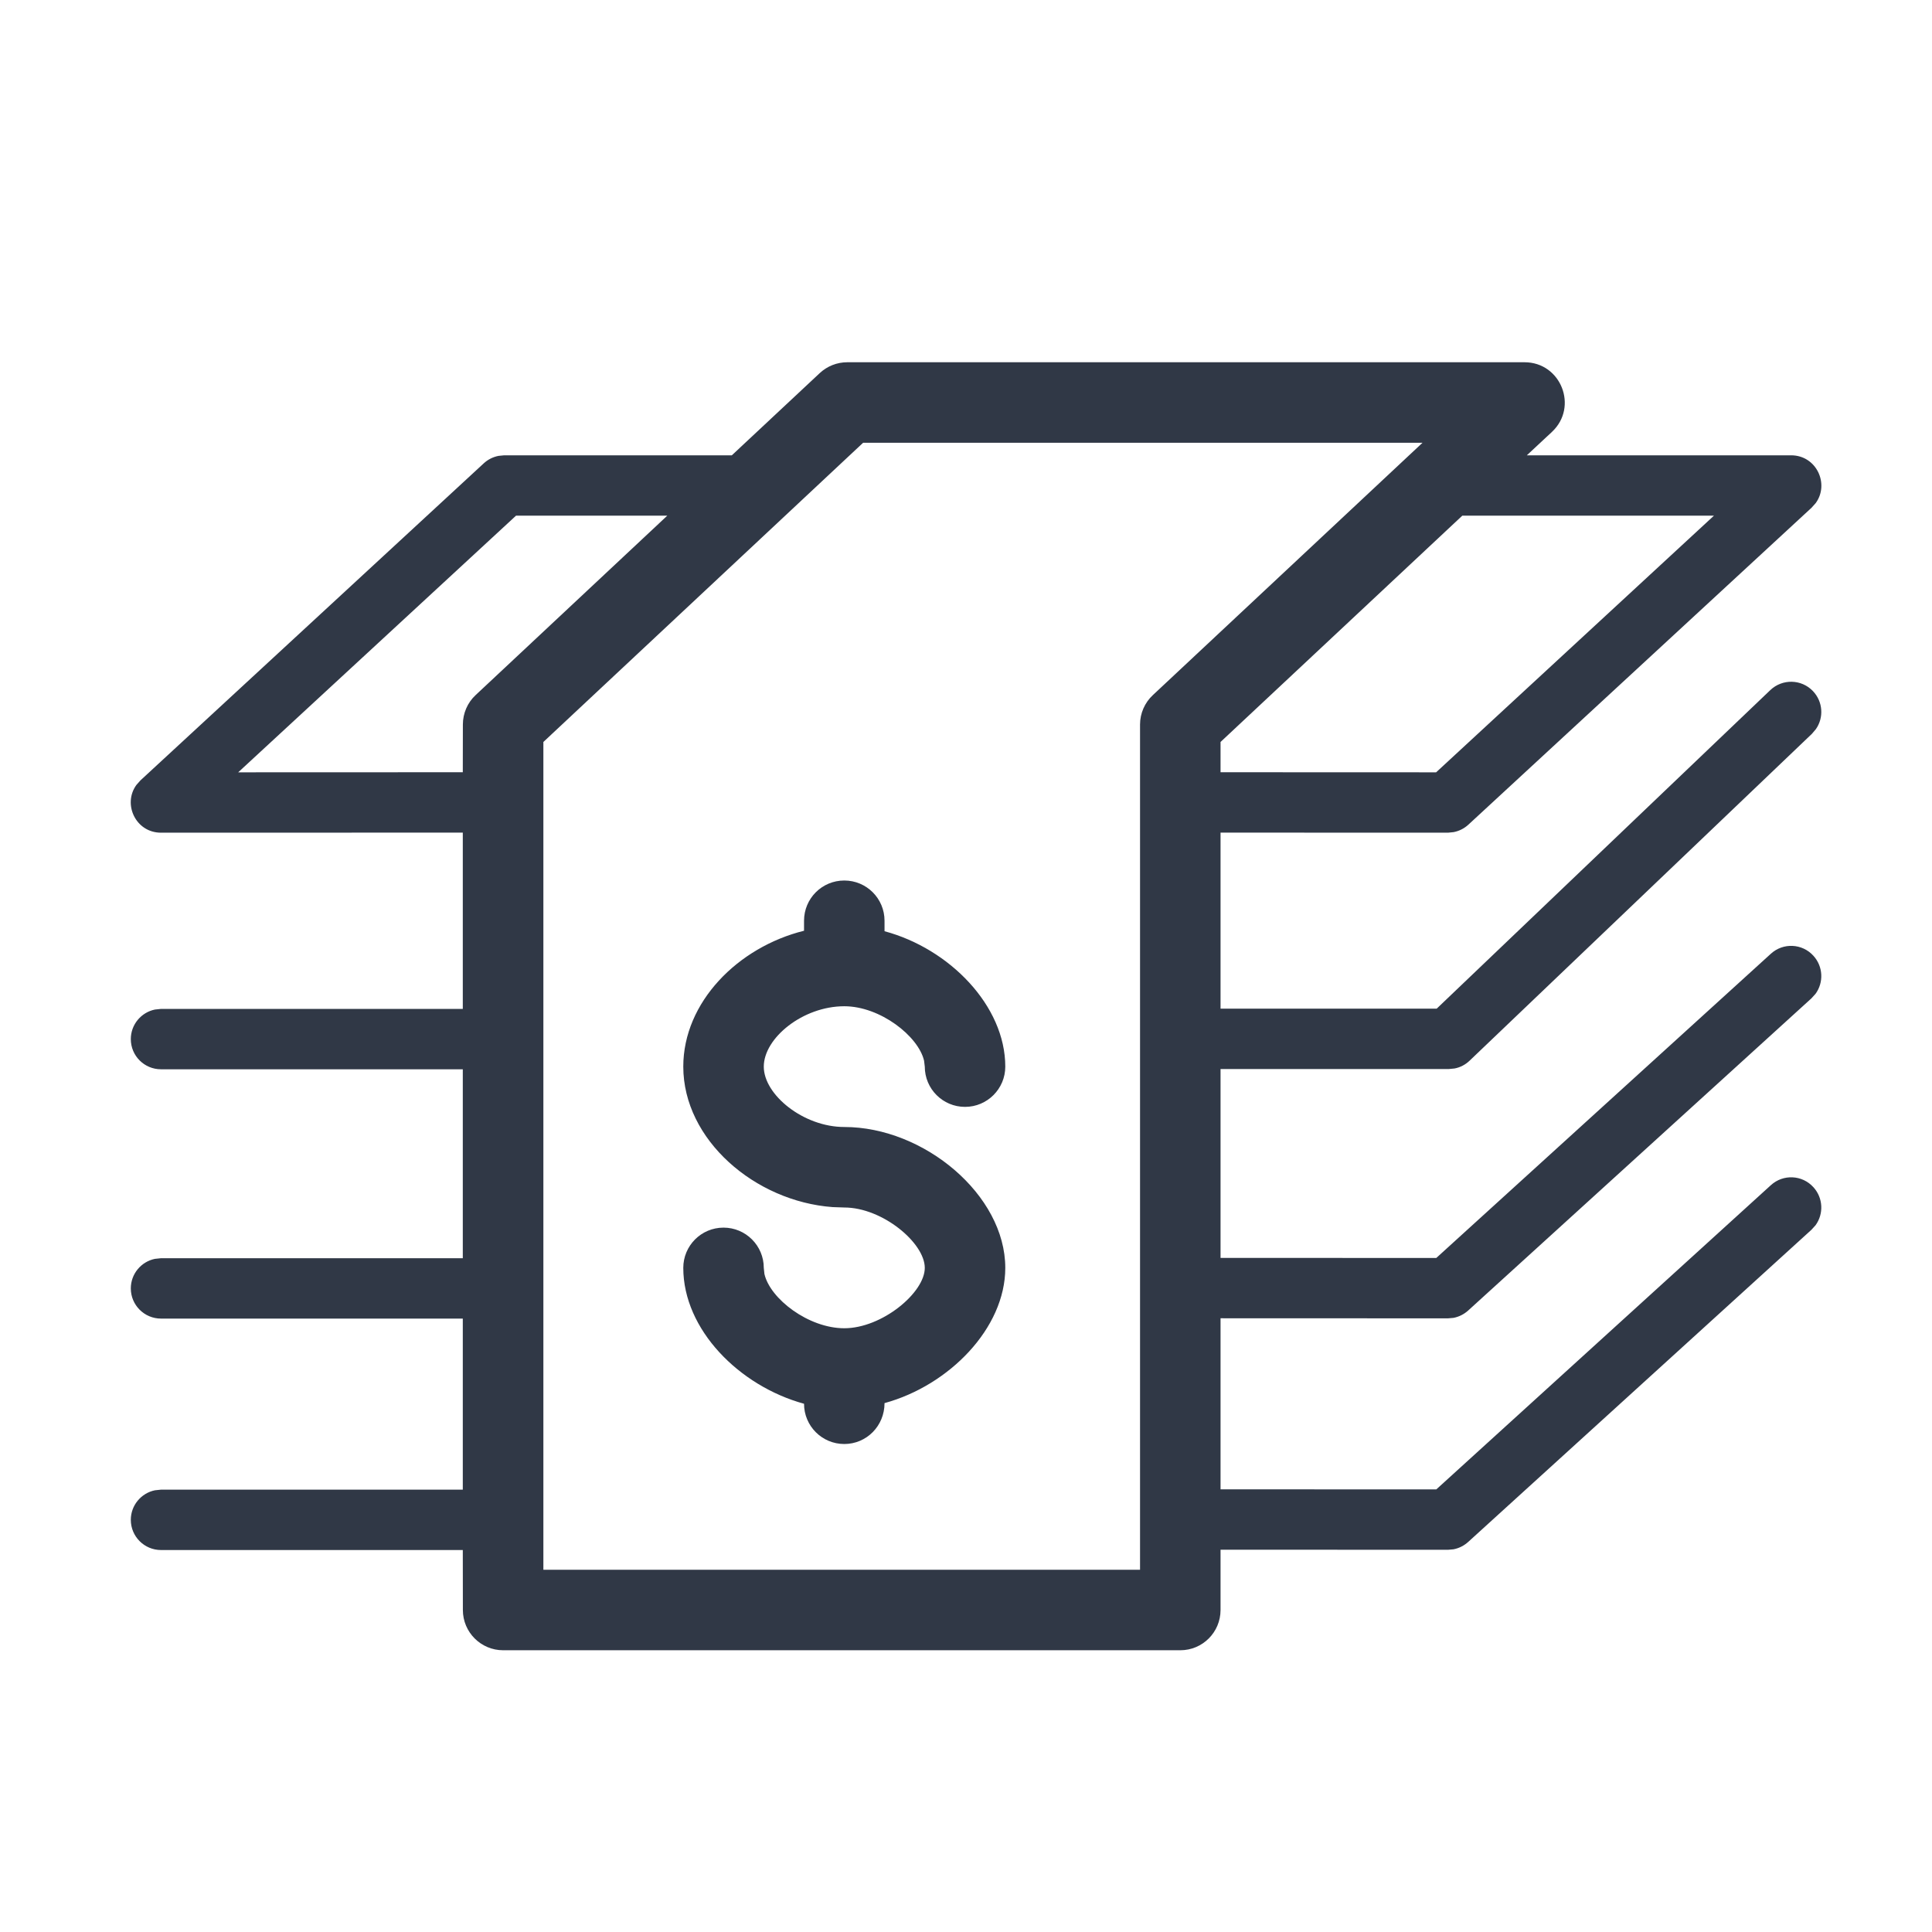 <?xml version="1.0" encoding="UTF-8"?>
<svg width="24px" height="24px" viewBox="0 0 24 24" version="1.1" xmlns="http://www.w3.org/2000/svg" xmlns:xlink="http://www.w3.org/1999/xlink">
    <title>received</title>
    <g id="received" stroke="none" stroke-width="1" fill="none" fill-rule="evenodd">
        <path d="M18.938,4.5 C19.391,4.5 19.61,5.055 19.279,5.365 L18.967,5.656 L22.25,5.656 C22.565,5.656 22.729,6.013 22.555,6.25 L22.504,6.307 L18.241,10.244 C18.189,10.292 18.125,10.324 18.057,10.337 L17.987,10.344 L15.162,10.343 L15.162,12.53 L17.847,12.53 L21.991,8.573 C22.141,8.43 22.378,8.435 22.521,8.585 C22.646,8.716 22.658,8.914 22.558,9.057 L22.509,9.115 L18.256,13.176 C18.204,13.226 18.139,13.26 18.069,13.273 L17.997,13.28 L15.162,13.28 L15.162,15.626 L17.842,15.627 L21.998,11.848 C22.151,11.708 22.388,11.719 22.527,11.873 C22.649,12.007 22.656,12.205 22.553,12.346 L22.502,12.402 L18.239,16.279 C18.187,16.326 18.124,16.358 18.056,16.371 L17.987,16.377 L15.162,16.376 L15.162,18.501 L17.842,18.502 L21.998,14.723 C22.151,14.583 22.388,14.594 22.527,14.748 C22.649,14.882 22.656,15.08 22.553,15.221 L22.502,15.277 L18.239,19.154 C18.187,19.201 18.124,19.233 18.056,19.246 L17.987,19.252 L15.162,19.251 L15.162,20 C15.162,20.276 14.939,20.5 14.662,20.5 L6.25,20.5 C5.974,20.5 5.75,20.276 5.75,20 L5.749,19.255 L2,19.255 C1.793,19.255 1.625,19.087 1.625,18.88 C1.625,18.699 1.754,18.548 1.924,18.513 L2,18.505 L5.749,18.505 L5.749,16.38 L2,16.38 C1.793,16.38 1.625,16.212 1.625,16.005 C1.625,15.824 1.754,15.673 1.924,15.638 L2,15.63 L5.749,15.63 L5.749,13.283 L2,13.283 C1.793,13.283 1.625,13.116 1.625,12.908 C1.625,12.727 1.754,12.576 1.924,12.541 L2,12.533 L5.749,12.533 L5.749,10.343 L2,10.344 C1.685,10.344 1.521,9.987 1.695,9.75 L1.746,9.693 L6.009,5.756 C6.061,5.708 6.125,5.676 6.193,5.663 L6.263,5.656 L9.091,5.656 L10.183,4.635 C10.276,4.548 10.398,4.5 10.525,4.5 L18.938,4.5 Z M17.671,5.5 L10.722,5.5 L6.75,9.217 L6.75,19.5 L14.162,19.5 L14.162,9 C14.162,8.862 14.22,8.729 14.321,8.635 L17.671,5.5 Z M10.488,10.938 C10.764,10.938 10.988,11.161 10.988,11.438 L10.988,11.438 L10.988,11.568 C11.796,11.785 12.488,12.495 12.488,13.25 C12.488,13.526 12.264,13.75 11.988,13.75 C11.711,13.75 11.488,13.526 11.488,13.25 L11.488,13.25 L11.479,13.176 C11.408,12.871 10.934,12.5 10.488,12.5 C9.973,12.5 9.488,12.895 9.488,13.25 C9.488,13.601 9.982,14 10.488,14 C11.479,14 12.488,14.844 12.488,15.75 C12.488,16.5 11.789,17.211 10.988,17.43 C10.988,17.714 10.764,17.938 10.488,17.938 C10.211,17.938 9.988,17.714 9.988,17.438 L9.988,17.438 C9.182,17.217 8.488,16.516 8.488,15.75 C8.488,15.474 8.711,15.25 8.988,15.25 C9.264,15.25 9.488,15.474 9.488,15.75 L9.488,15.75 L9.496,15.826 C9.567,16.135 10.044,16.5 10.488,16.5 C10.957,16.5 11.488,16.058 11.488,15.75 C11.488,15.44 10.962,15 10.488,15 L10.488,15 L10.343,14.995 C9.38,14.924 8.488,14.16 8.488,13.25 C8.488,12.45 9.166,11.766 9.988,11.562 L9.988,11.438 C9.988,11.161 10.211,10.938 10.488,10.938 Z M21.291,6.406 L18.165,6.406 L15.162,9.217 L15.162,9.593 L17.84,9.594 L21.291,6.406 Z M8.289,6.406 L6.41,6.406 L2.959,9.594 L5.749,9.593 L5.75,9 C5.75,8.862 5.807,8.729 5.908,8.635 L8.289,6.406 Z" id="Path-6" fill="#303846"></path>
    </g>
</svg>